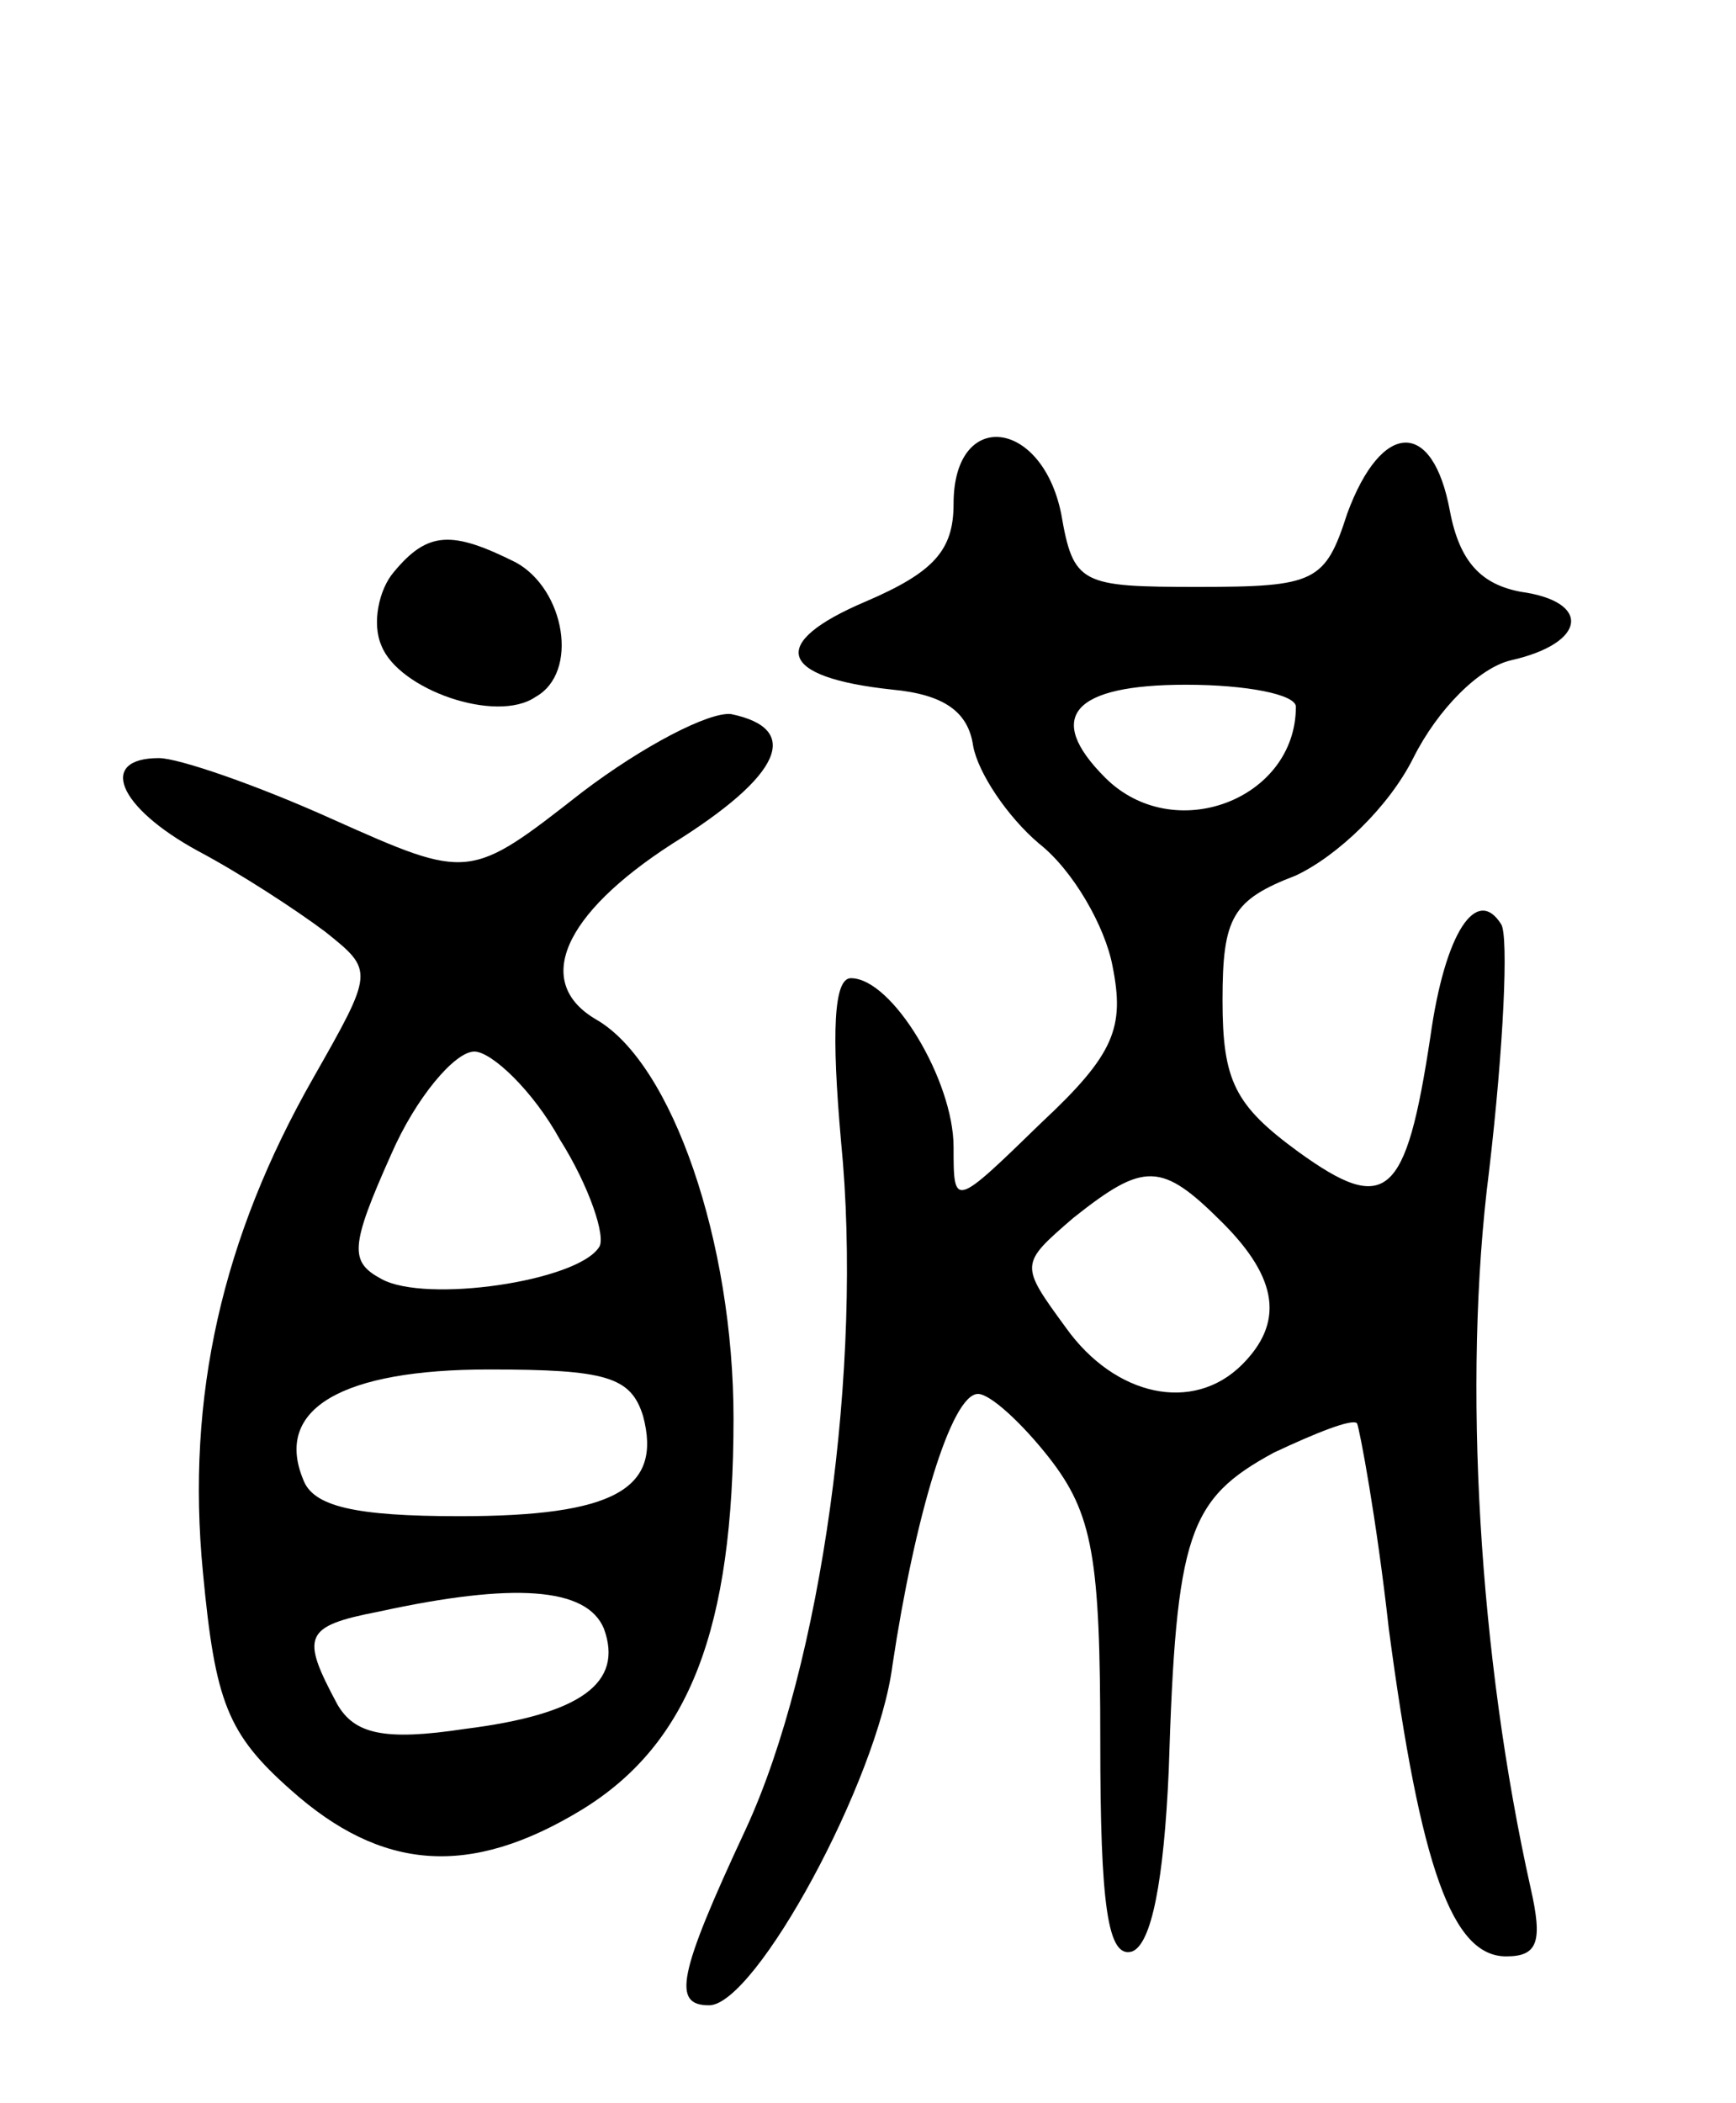 <svg version="1.0" xmlns="http://www.w3.org/2000/svg"
 width="71pt" height="86pt" viewBox="0 0 71 86"
 preserveAspectRatio="xMidYMid meet">
<g transform="translate(0,86) scale(0.1,-0.1)"
fill="#000000" stroke="none">
<path d="M390 654 c0 -19 -8 -28 -36 -40 -40 -17 -36 -31 11 -36 21 -2 31 -9
33 -23 2 -11 14 -29 27 -40 14 -11 27 -34 30 -50 5 -25 1 -36 -29 -64 -36 -35
-36 -35 -36 -10 0 27 -25 69 -42 69 -7 0 -8 -22 -4 -67 9 -91 -8 -214 -39
-281 -28 -60 -30 -72 -15 -72 19 0 69 92 75 139 9 60 24 111 35 111 5 0 18
-12 29 -26 18 -23 21 -41 21 -116 0 -67 3 -89 13 -86 8 3 13 29 15 74 3 97 8
111 43 130 17 8 32 14 34 12 1 -2 8 -39 13 -84 13 -98 26 -134 48 -134 13 0
15 6 10 28 -21 94 -28 207 -17 293 6 51 8 96 5 101 -10 16 -23 -3 -29 -46 -10
-66 -18 -73 -54 -47 -26 19 -31 29 -31 62 0 34 4 41 30 51 17 8 38 28 48 48
10 20 27 37 40 40 31 7 33 24 4 28 -16 3 -25 12 -29 33 -7 38 -28 37 -42 -1
-9 -28 -13 -30 -61 -30 -48 0 -51 1 -56 30 -8 39 -44 43 -44 4z m140 -83 c0
-38 -50 -57 -78 -29 -25 25 -13 38 33 38 25 0 45 -4 45 -9z m-30 -211 c23 -23
25 -41 8 -58 -20 -20 -52 -13 -72 15 -19 26 -19 26 3 45 29 23 36 23 61 -2z"/>
<path d="M161 626 c-6 -7 -9 -21 -5 -30 7 -18 47 -32 63 -21 18 10 12 44 -8
55 -26 13 -36 13 -50 -4z"/>
<path d="M238 536 c-46 -36 -46 -36 -102 -11 -31 14 -63 25 -71 25 -25 0 -17
-20 16 -38 17 -9 40 -24 52 -33 20 -16 20 -16 -5 -60 -37 -65 -52 -130 -45
-202 5 -53 10 -66 36 -89 37 -33 73 -36 119 -8 44 27 62 74 62 160 0 72 -25
145 -56 163 -26 15 -14 43 31 72 45 28 53 47 24 53 -9 1 -36 -13 -61 -32z m-9
-142 c12 -19 19 -40 16 -44 -9 -14 -71 -23 -89 -13 -13 7 -13 13 4 51 10 23
26 42 34 42 7 0 24 -16 35 -36z m34 -113 c8 -30 -12 -41 -75 -41 -43 0 -60 4
-64 15 -12 29 16 45 76 45 48 0 58 -3 63 -19z m-16 -87 c8 -22 -9 -35 -57 -41
-33 -5 -45 -2 -52 10 -15 28 -14 32 17 38 55 12 85 10 92 -7z"/>
</g>
</svg>
